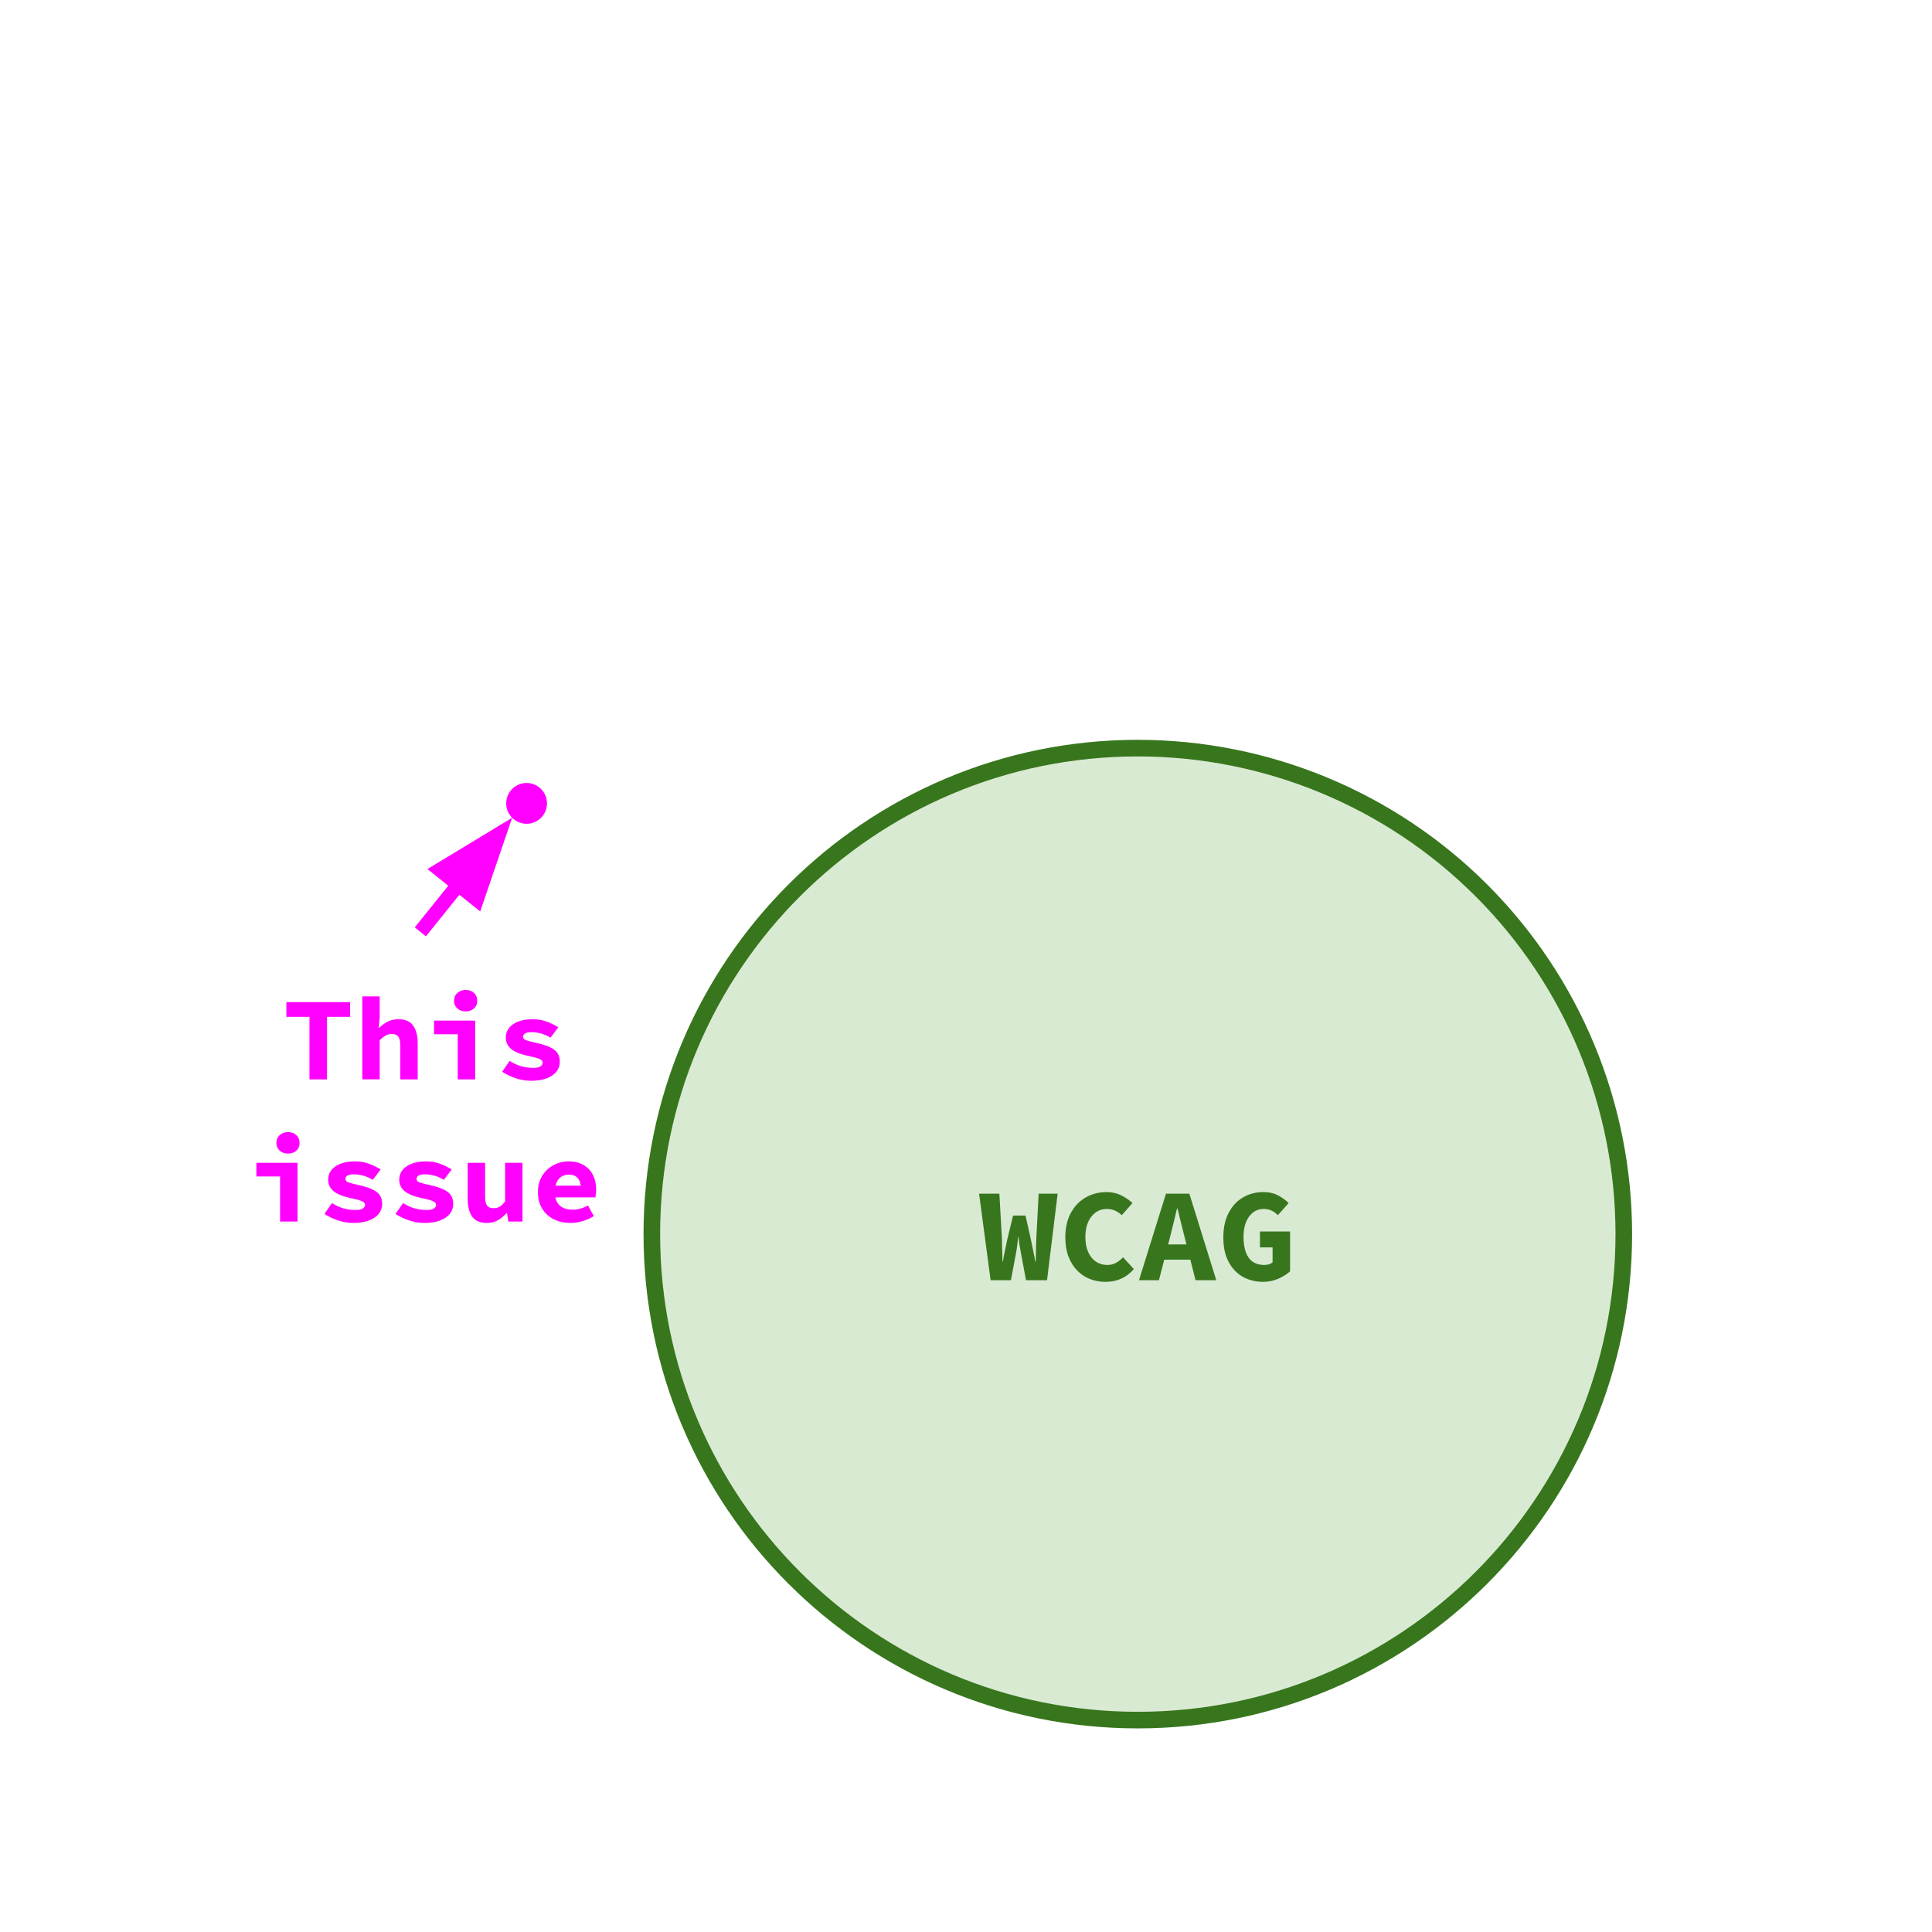 <svg version="1.1" viewBox="0.0 0.0 540.094 540.0" fill="none" stroke="none" stroke-linecap="square" stroke-miterlimit="10" xmlns:xlink="http://www.w3.org/1999/xlink" xmlns="http://www.w3.org/2000/svg"><clipPath id="g3803e25ae28_0_28.0"><path d="m0 0l540.095 0l0 540.0l-540.095 0l0 -540.0z" clip-rule="nonzero"/></clipPath><g clip-path="url(#g3803e25ae28_0_28.0)"><path fill="#000000" fill-opacity="0.0" d="m0 0l540.095 0l0 540.0l-540.095 0z" fill-rule="evenodd"/><path fill="#d9ead3" d="m182.221 344.998l0 0c0 -75.032 60.825 -135.857 135.857 -135.857l0 0c36.031 0 70.587 14.313 96.065 39.792c25.478 25.478 39.792 60.034 39.792 96.065l0 0c0 75.032 -60.825 135.857 -135.857 135.857l0 0c-75.032 0 -135.857 -60.825 -135.857 -135.857z" fill-rule="evenodd"/><path stroke="#38761d" stroke-width="4.64" stroke-linejoin="round" stroke-linecap="butt" d="m182.221 344.998l0 0c0 -75.032 60.825 -135.857 135.857 -135.857l0 0c36.031 0 70.587 14.313 96.065 39.792c25.478 25.478 39.792 60.034 39.792 96.065l0 0c0 75.032 -60.825 135.857 -135.857 135.857l0 0c-75.032 0 -135.857 -60.825 -135.857 -135.857z" fill-rule="evenodd"/><path fill="#000000" fill-opacity="0.0" d="m182.221 311.257l271.714 0l0 67.481l-271.714 0z" fill-rule="evenodd"/><path fill="#38761d" d="m276.922 357.892l-3.219 -24.203l5.672 0l0.734 12.891q0 1.031 0.031 2.016q0.047 0.984 0.062 1.969q0.031 0.984 0.031 2.094l0.141 0q0.156 -1.109 0.359 -2.094q0.203 -0.984 0.422 -1.984q0.219 -1.0 0.406 -2.0l1.641 -6.766l3.484 0l1.516 6.766q0.219 1.0 0.406 1.969q0.188 0.953 0.406 1.984q0.234 1.016 0.375 2.125l0.156 0q0.031 -1.109 0.047 -2.125q0.016 -1.031 0.031 -1.984q0.031 -0.969 0.062 -1.969l0.672 -12.891l5.312 0l-2.969 24.203l-5.875 0l-1.406 -7.5q-0.219 -1.141 -0.406 -2.328q-0.188 -1.188 -0.266 -2.266l-0.109 0q-0.109 1.078 -0.266 2.266q-0.141 1.188 -0.359 2.328l-1.406 7.5l-5.688 0zm32.109 0.453q-2.266 0 -4.297 -0.781q-2.016 -0.781 -3.578 -2.359q-1.562 -1.578 -2.453 -3.891q-0.891 -2.328 -0.891 -5.375q0 -4.0 1.531 -6.844q1.547 -2.844 4.156 -4.344q2.625 -1.5 5.859 -1.5q2.297 0 4.156 0.953q1.859 0.938 3.078 2.125l-3.0 3.375q-0.859 -0.812 -1.891 -1.266q-1.016 -0.469 -2.344 -0.469q-1.703 0 -3.047 0.953q-1.328 0.938 -2.109 2.688q-0.781 1.734 -0.781 4.141q0 2.484 0.781 4.25q0.781 1.766 2.172 2.703q1.391 0.922 3.203 0.922q1.344 0 2.406 -0.594q1.078 -0.594 1.969 -1.562l3.016 3.297q-1.484 1.75 -3.5 2.672q-2.0 0.906 -4.438 0.906zm9.375 -0.453l7.547 -24.203l6.531 0l7.531 24.203l-5.797 0l-3.109 -12.25q-0.453 -1.812 -0.969 -3.844q-0.516 -2.047 -0.969 -3.953l-0.141 0q-0.453 1.906 -0.938 3.953q-0.484 2.031 -0.953 3.844l-3.156 12.25l-5.578 0zm4.984 -5.75l0 -4.266l11.578 0l0 4.266l-11.578 0zm29.688 6.203q-3.078 0 -5.609 -1.391q-2.516 -1.406 -4.0 -4.172q-1.484 -2.766 -1.484 -6.844q0 -4.047 1.484 -6.875q1.484 -2.844 4.016 -4.328q2.547 -1.484 5.656 -1.484q2.453 0 4.188 0.953q1.75 0.938 2.906 2.125l-3.0 3.375q-0.781 -0.781 -1.719 -1.25q-0.922 -0.484 -2.375 -0.484q-1.547 0 -2.812 0.953q-1.266 0.938 -1.984 2.688q-0.719 1.734 -0.719 4.141q0 2.484 0.625 4.25q0.625 1.766 1.922 2.703q1.312 0.922 3.203 0.922q0.703 0 1.344 -0.188q0.656 -0.188 1.031 -0.562l0 -4.156l-3.531 0l0 -4.453l8.422 0l0 11.141q-1.219 1.141 -3.25 2.047q-2.016 0.891 -4.312 0.891z" fill-rule="nonzero"/><path fill="#ff00ff" d="m141.507 224.585l0 0c0 -3.148 2.552 -5.701 5.701 -5.701l0 0c1.512 0 2.962 0.601 4.031 1.67c1.069 1.069 1.67 2.519 1.67 4.031l0 0c0 3.148 -2.552 5.701 -5.701 5.701l0 0c-3.148 0 -5.701 -2.552 -5.701 -5.701z" fill-rule="evenodd"/><path fill="#000000" fill-opacity="0.0" d="m118.759 258.945l24.409 -30.331" fill-rule="evenodd"/><path stroke="#ff00ff" stroke-width="4.0" stroke-linejoin="round" stroke-linecap="butt" d="m118.759 258.945l9.362 -11.634" fill-rule="evenodd"/><path fill="#ff00ff" stroke="#ff00ff" stroke-width="4.0" stroke-linecap="butt" d="m133.269 251.454l6.234 -18.284l-16.528 9.999z" fill-rule="evenodd"/><path fill="#000000" fill-opacity="0.0" d="m-17.099 258.945l271.717 0l0 102.772l-271.717 0z" fill-rule="evenodd"/><path fill="#ff00ff" d="m86.512 301.74l0 -17.484l-6.453 0l0 -4.109l17.812 0l0 4.109l-6.453 0l0 17.484l-4.906 0zm14.772 0l0 -23.203l4.859 0l0 5.688l-0.266 3.141l0.094 0q0.938 -0.953 2.266 -1.688q1.344 -0.75 3.203 -0.75q2.781 0 4.047 1.781q1.281 1.781 1.281 4.906l0 10.125l-4.859 0l0 -9.5q0 -1.656 -0.547 -2.422q-0.547 -0.766 -1.875 -0.766q-0.984 0 -1.734 0.453q-0.75 0.453 -1.609 1.281l0 10.953l-4.859 0zm26.678 0l0 -12.609l-6.625 0l0 -3.812l11.5 0l0 16.422l-4.875 0zm2.219 -19.0q-1.391 0 -2.328 -0.812q-0.922 -0.812 -0.922 -2.141q0 -1.359 0.922 -2.203q0.938 -0.844 2.328 -0.844q1.422 0 2.328 0.844q0.906 0.844 0.906 2.203q0 1.328 -0.906 2.141q-0.906 0.812 -2.328 0.812zm18.241 19.391q-2.188 0 -4.344 -0.734q-2.141 -0.75 -3.703 -1.781l2.094 -3.047q1.484 0.969 3.156 1.469q1.672 0.484 3.469 0.484q1.344 0 1.969 -0.406q0.641 -0.422 0.641 -0.984q0 -0.359 -0.188 -0.609q-0.172 -0.25 -0.625 -0.453q-0.453 -0.219 -1.234 -0.422q-0.766 -0.203 -2.0 -0.469q-3.344 -0.719 -4.797 -1.969q-1.453 -1.266 -1.453 -3.156q0 -2.312 2.016 -3.719q2.031 -1.406 5.531 -1.406q2.219 0 4.016 0.719q1.812 0.703 3.109 1.531l-2.188 2.906q-1.234 -0.766 -2.625 -1.156q-1.391 -0.391 -2.734 -0.391q-0.766 0 -1.266 0.156q-0.5 0.141 -0.766 0.453q-0.266 0.312 -0.266 0.672q0 0.672 0.859 0.984q0.875 0.312 2.953 0.766q2.516 0.562 3.938 1.297q1.422 0.734 1.969 1.688q0.547 0.938 0.547 2.281q0 1.5 -0.906 2.688q-0.906 1.188 -2.719 1.906q-1.797 0.703 -4.453 0.703z" fill-rule="nonzero"/><path fill="#ff00ff" d="m78.298 341.483l0 -12.609l-6.625 0l0 -3.812l11.5 0l0 16.422l-4.875 0zm2.219 -19.0q-1.391 0 -2.328 -0.812q-0.922 -0.812 -0.922 -2.141q0 -1.359 0.922 -2.203q0.938 -0.844 2.328 -0.844q1.422 0 2.328 0.844q0.906 0.844 0.906 2.203q0 1.328 -0.906 2.141q-0.906 0.812 -2.328 0.812zm18.241 19.391q-2.188 0 -4.344 -0.734q-2.141 -0.75 -3.703 -1.781l2.094 -3.047q1.484 0.969 3.156 1.469q1.672 0.484 3.469 0.484q1.344 0 1.969 -0.406q0.641 -0.422 0.641 -0.984q0 -0.359 -0.188 -0.609q-0.172 -0.25 -0.625 -0.453q-0.453 -0.219 -1.234 -0.422q-0.766 -0.203 -2.0 -0.469q-3.344 -0.719 -4.797 -1.969q-1.453 -1.266 -1.453 -3.156q0 -2.312 2.016 -3.719q2.031 -1.406 5.531 -1.406q2.219 0 4.016 0.719q1.812 0.703 3.109 1.531l-2.188 2.906q-1.234 -0.766 -2.625 -1.156q-1.391 -0.391 -2.734 -0.391q-0.766 0 -1.266 0.156q-0.5 0.141 -0.766 0.453q-0.266 0.312 -0.266 0.672q0 0.672 0.859 0.984q0.875 0.312 2.953 0.766q2.516 0.562 3.938 1.297q1.422 0.734 1.969 1.688q0.547 0.938 0.547 2.281q0 1.5 -0.906 2.688q-0.906 1.188 -2.719 1.906q-1.797 0.703 -4.453 0.703zm19.866 0q-2.188 0 -4.344 -0.734q-2.141 -0.75 -3.703 -1.781l2.094 -3.047q1.484 0.969 3.156 1.469q1.672 0.484 3.469 0.484q1.344 0 1.969 -0.406q0.641 -0.422 0.641 -0.984q0 -0.359 -0.188 -0.609q-0.172 -0.25 -0.625 -0.453q-0.453 -0.219 -1.234 -0.422q-0.766 -0.203 -2.0 -0.469q-3.344 -0.719 -4.797 -1.969q-1.453 -1.266 -1.453 -3.156q0 -2.312 2.016 -3.719q2.031 -1.406 5.531 -1.406q2.219 0 4.016 0.719q1.812 0.703 3.109 1.531l-2.188 2.906q-1.234 -0.766 -2.625 -1.156q-1.391 -0.391 -2.734 -0.391q-0.766 0 -1.266 0.156q-0.5 0.141 -0.766 0.453q-0.266 0.312 -0.266 0.672q0 0.672 0.859 0.984q0.875 0.312 2.953 0.766q2.516 0.562 3.938 1.297q1.422 0.734 1.969 1.688q0.547 0.938 0.547 2.281q0 1.5 -0.906 2.688q-0.906 1.188 -2.719 1.906q-1.797 0.703 -4.453 0.703zm17.459 0q-2.828 0 -4.094 -1.781q-1.25 -1.781 -1.25 -4.906l0 -10.125l4.875 0l0 9.5q0 1.656 0.516 2.422q0.516 0.766 1.859 0.766q0.938 0 1.656 -0.391q0.734 -0.406 1.562 -1.5l0 -10.797l4.859 0l0 16.422l-3.969 0l-0.359 -2.344l-0.141 0q-1.094 1.219 -2.422 1.984q-1.312 0.75 -3.094 0.75zm23.397 0q-2.547 0 -4.625 -1.0q-2.062 -1.016 -3.266 -2.953q-1.203 -1.938 -1.203 -4.656q0 -2.672 1.219 -4.609q1.219 -1.938 3.172 -2.953q1.953 -1.031 4.141 -1.031q2.547 0 4.266 1.047q1.734 1.031 2.609 2.812q0.875 1.766 0.875 4.016q0 0.656 -0.094 1.281q-0.078 0.609 -0.141 0.906l-12.438 0l0 -3.281l9.156 0l-0.75 0.922q0 -1.984 -0.844 -2.984q-0.844 -1.016 -2.469 -1.016q-1.188 0 -2.094 0.531q-0.891 0.531 -1.391 1.625q-0.484 1.094 -0.484 2.734q0 1.703 0.594 2.781q0.594 1.062 1.719 1.594q1.125 0.531 2.719 0.531q1.125 0 2.125 -0.297q1.016 -0.297 2.109 -0.859l1.625 2.953q-1.422 0.891 -3.156 1.406q-1.719 0.5 -3.375 0.5z" fill-rule="nonzero"/></g></svg>